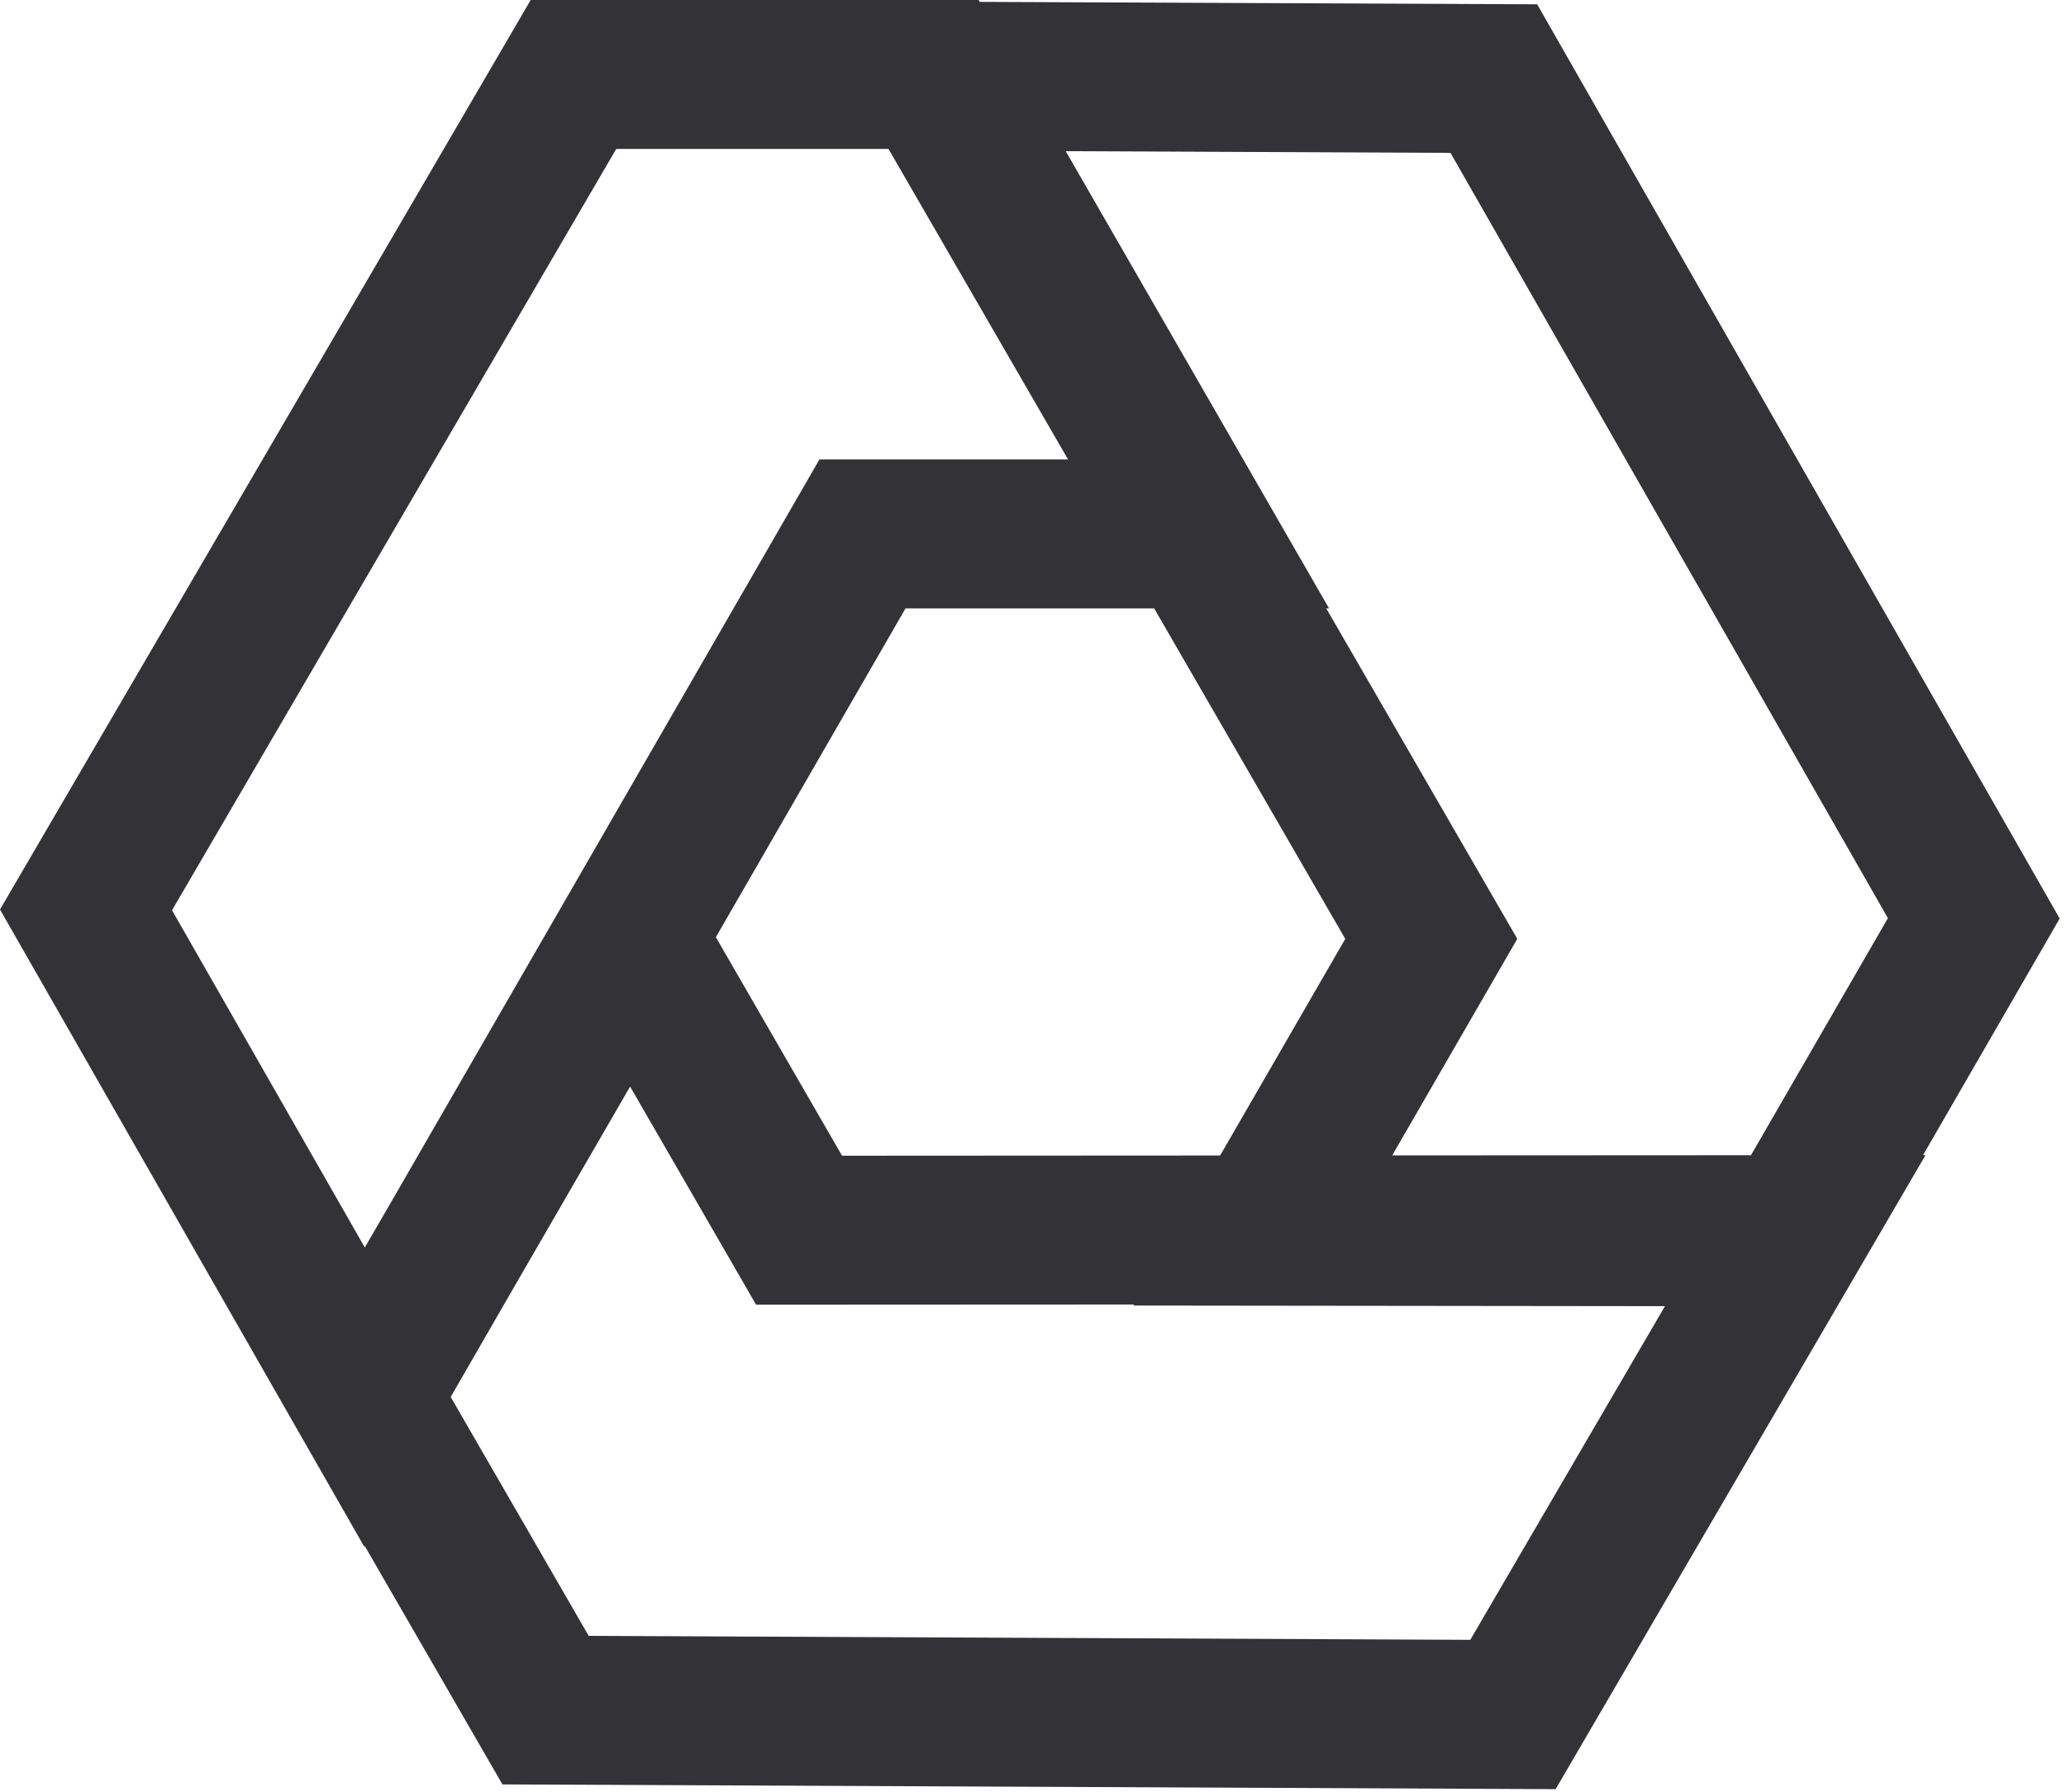 <svg width="68" height="59" fill="none" xmlns="http://www.w3.org/2000/svg"><path fill-rule="evenodd" clip-rule="evenodd" d="M32.246.062L32.211 0H17.467L0 29.943l11.99 20.98.015-.026 4.532 7.85 34.665.156L63.376 38.03h-.081l4.497-7.79L50.594.142 32.246.062zM43.652 20.03h.092L35.077 4.977l12.664.056 14.397 25.195-4.507 7.805-11.808.006 4.117-7.13-6.288-10.879zM29.244 4.903l5.91 10.224H26.97L12.963 39.42l-.956 1.65-6.345-11.102L20.283 4.903h8.96zm-5.682 25.951l6.242-10.824h8.184l6.29 10.88-4.119 7.132-12.444.007-4.153-7.195zm-8.728 15.137l2.375-4.118 3.53-6.1 4.146 7.18 12.442-.006-.02.035 17.493.02-6.407 10.985-29.017-.13-4.542-7.866z" fill="#333237"/></svg>